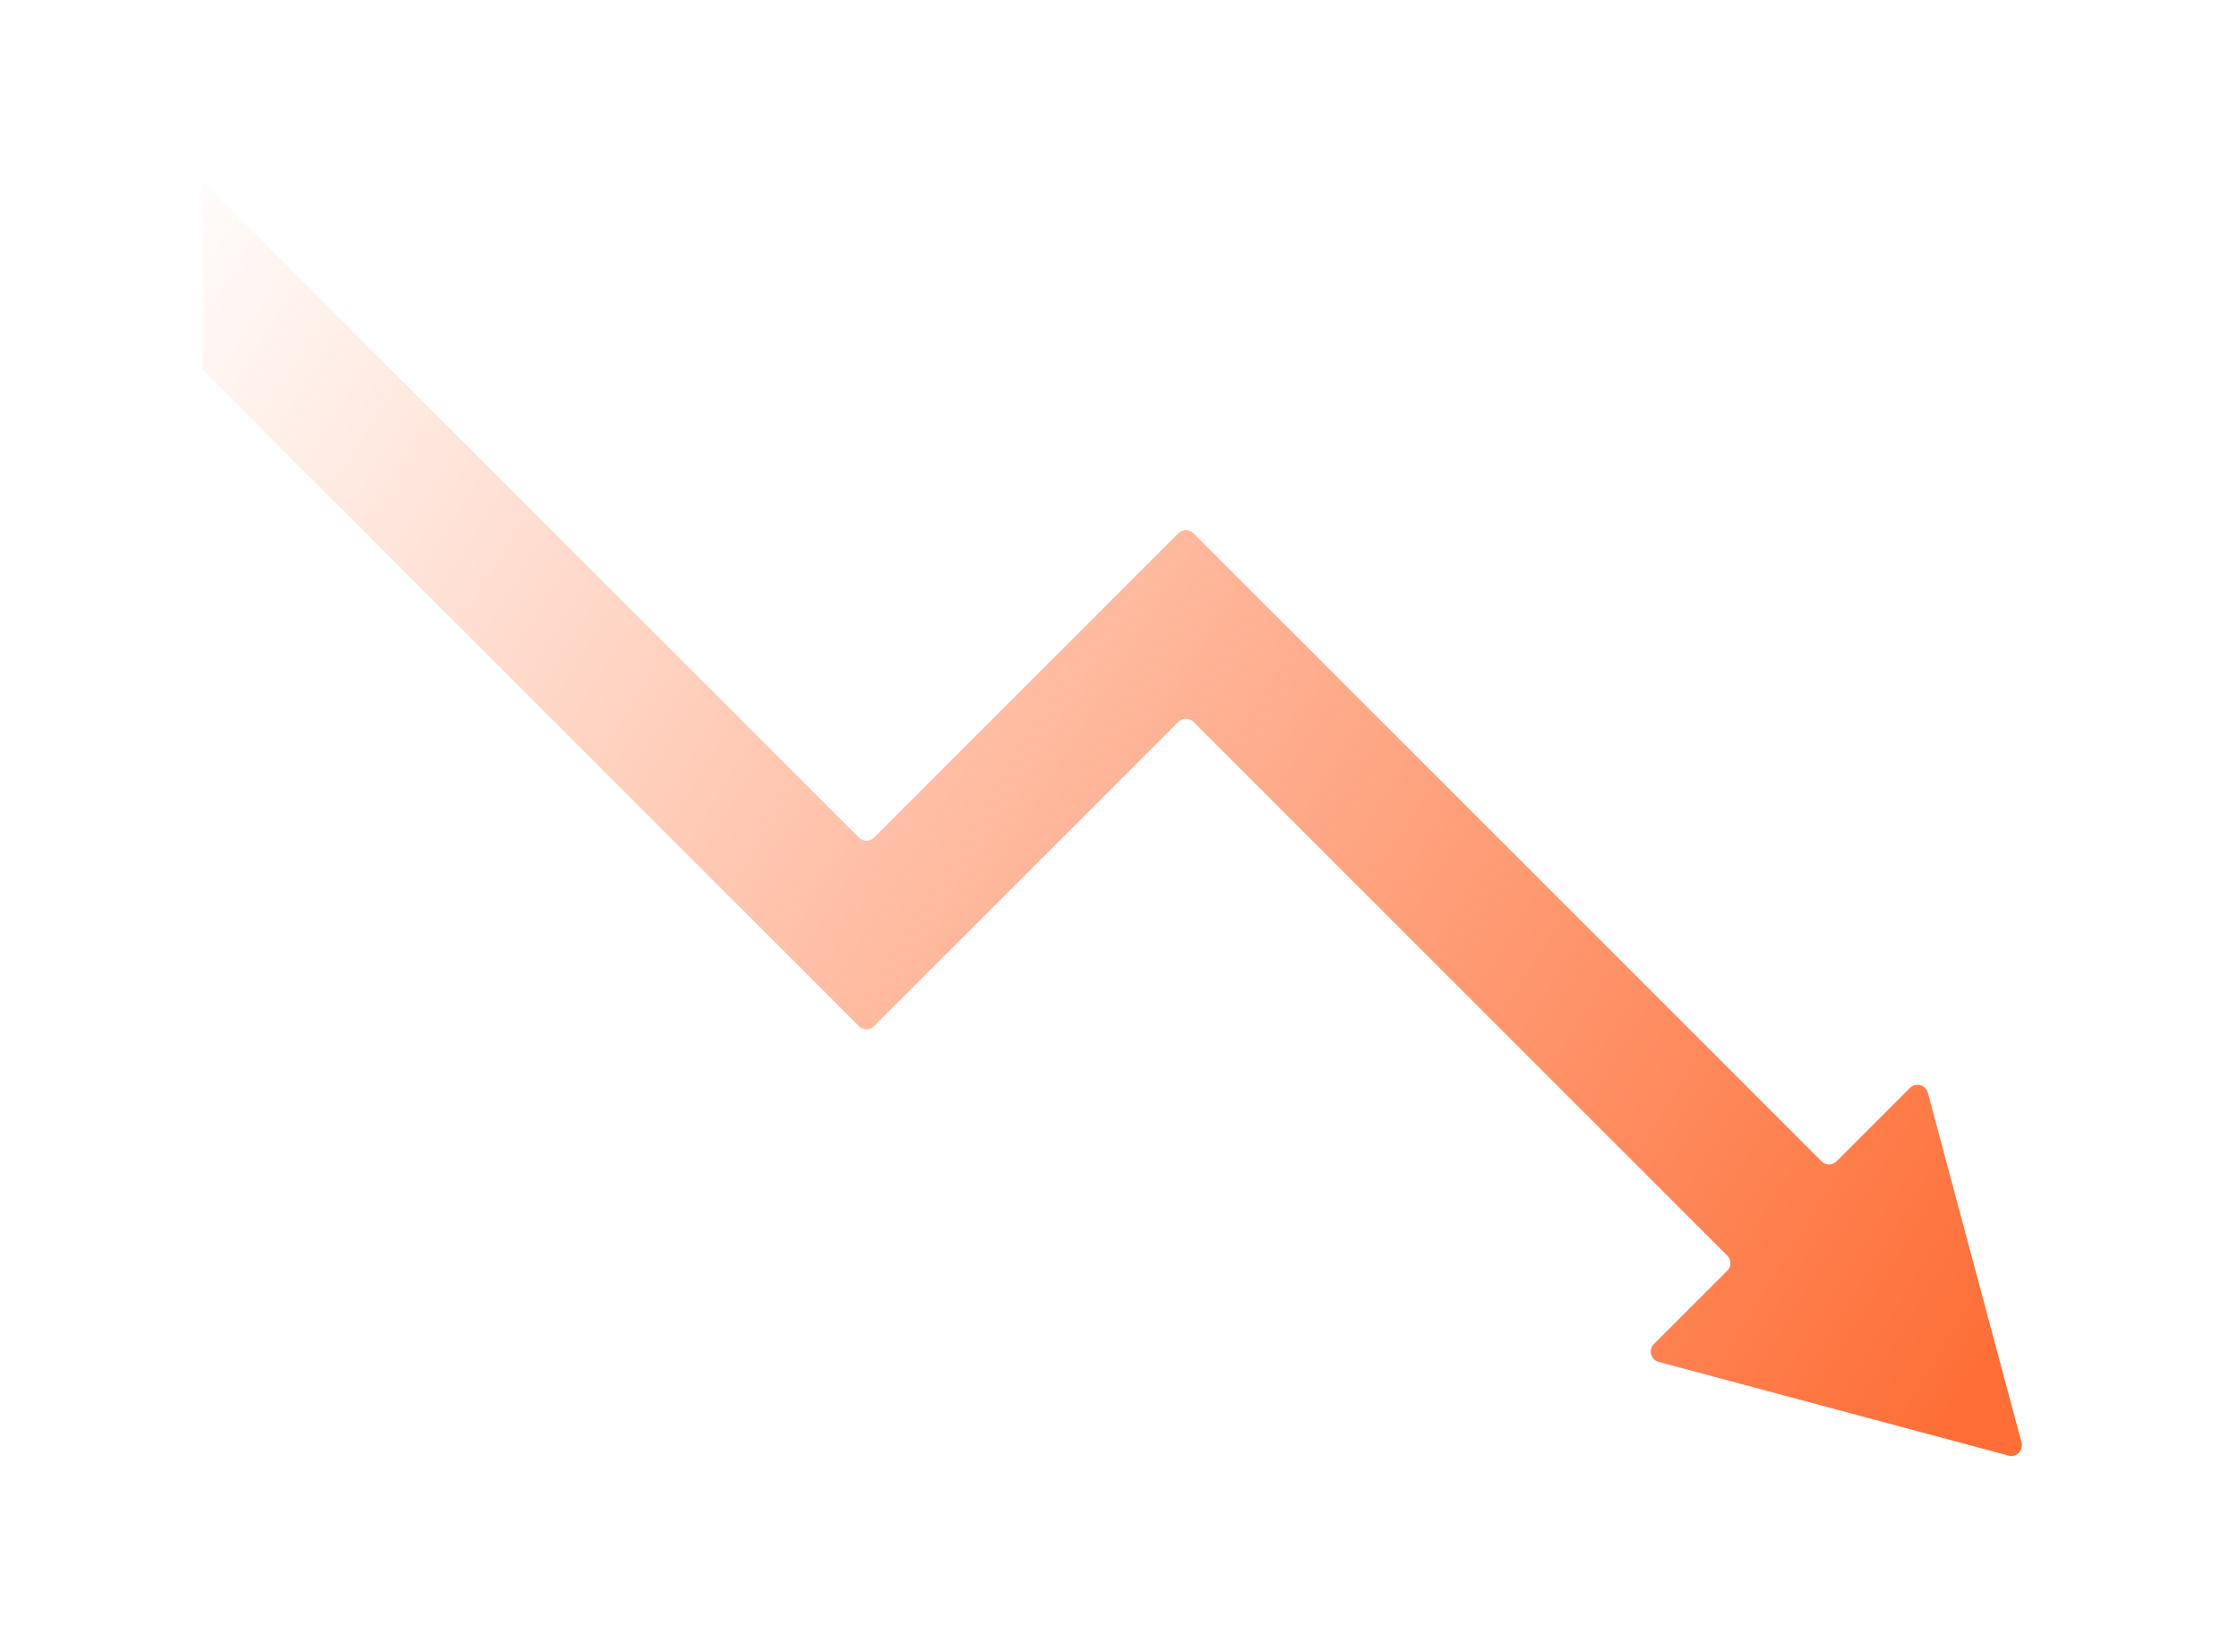 <svg xmlns="http://www.w3.org/2000/svg" width="210" height="155" fill="none"><path fill="url(#a)" d="M188.377 136.552a1 1 0 0 0 1.224-1.225l-8.787-32.817a1 1 0 0 0-1.674-.448l-6.881 6.881a1 1 0 0 1-1.414 0l-58.907-58.915a1 1 0 0 0-1.414 0L81.979 78.573a1 1 0 0 1-1.414 0L19.002 17l-.002.001.002 17.289a1 1 0 0 0 .292.707l61.27 61.27a1 1 0 0 0 1.415 0l28.545-28.545a1 1 0 0 1 1.414 0l50.064 50.073a1 1 0 0 1 0 1.414l-6.882 6.882a1 1 0 0 0 .449 1.673z"/><defs><linearGradient id="a" x1="181.511" x2="6.573" y1="137.449" y2="29.427" gradientUnits="userSpaceOnUse"><stop stop-color="#FE6E36"/><stop offset="1" stop-color="#FE6E36" stop-opacity="0"/></linearGradient></defs></svg>